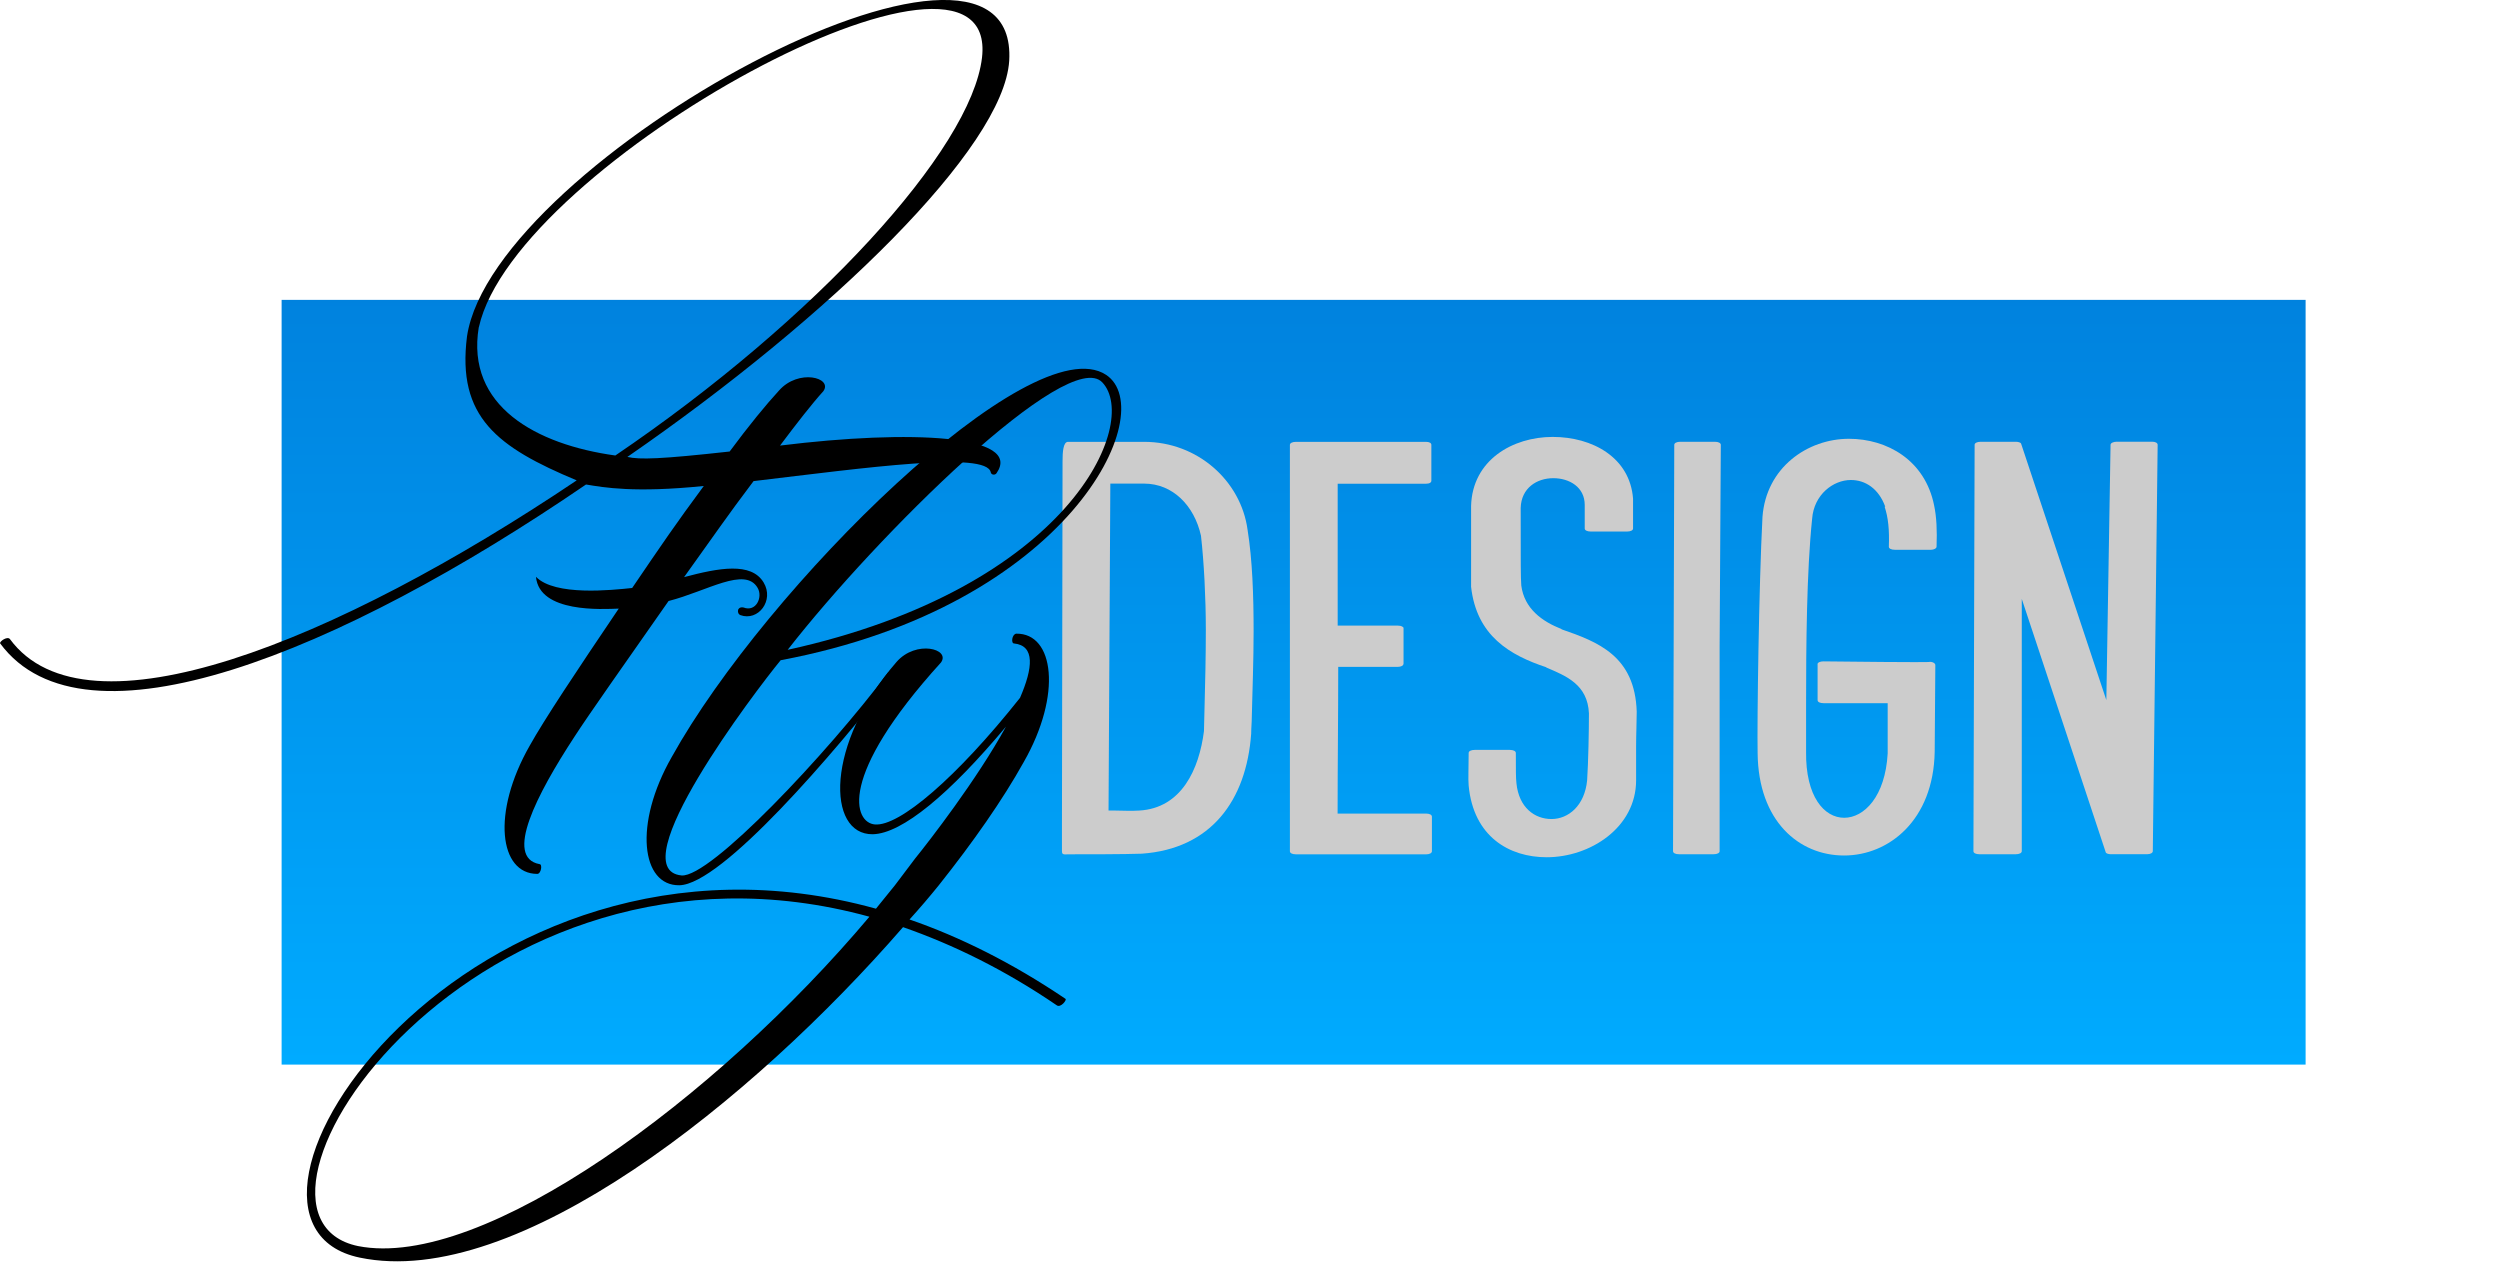 <svg width="99" height="50" viewBox="0 0 99 50" fill="none" xmlns="http://www.w3.org/2000/svg">
<g clip-path="url(#clip0_2987_10171)">
<path d="M91.302 11.875H11.152V42.158H91.302V11.875Z" fill="url(#paint0_linear_2987_10171)"/>
<path d="M42.053 33.707V32.843L42.077 18.264C42.077 17.904 42.102 17.497 42.294 17.497H45.31C47.416 17.497 49.141 19.035 49.404 20.98C49.596 22.18 49.643 23.597 49.643 24.992C49.643 26.17 49.596 27.323 49.571 28.402C49.571 28.616 49.547 28.834 49.547 29.051C49.355 31.717 47.943 33.614 45.214 33.806C44.52 33.831 43.037 33.831 42.269 33.831C42.055 33.855 42.055 33.784 42.055 33.71L42.053 33.707ZM43.895 32.098H44.159C44.469 32.098 44.757 32.122 45.116 32.098C46.791 32.001 47.485 30.463 47.677 28.952C47.677 28.688 47.701 28.231 47.701 27.967C47.726 27.031 47.751 25.997 47.751 24.94C47.751 23.691 47.679 22.274 47.559 21.217C47.295 20.017 46.434 19.151 45.31 19.151H43.969L43.898 32.098H43.895Z" fill="#CCCCCC"/>
<path d="M55.577 26.286C55.577 26.357 55.481 26.407 55.363 26.407H52.994C52.994 28.377 52.969 30.273 52.969 32.219H56.488C56.608 32.219 56.704 32.266 56.704 32.34V33.71C56.704 33.781 56.608 33.831 56.488 33.831H51.319C51.176 33.831 51.08 33.784 51.08 33.71V17.618C51.08 17.546 51.176 17.497 51.319 17.497H56.465C56.608 17.497 56.682 17.544 56.682 17.618V19.035C56.682 19.106 56.611 19.156 56.465 19.156H52.972V24.775H55.366C55.486 24.775 55.58 24.824 55.58 24.871V26.288L55.577 26.286Z" fill="#CCCCCC"/>
<path d="M59.788 29.696C59.931 29.696 60.027 29.745 60.027 29.817C60.027 30.513 60.027 30.802 60.051 31.017C60.147 31.977 60.77 32.434 61.439 32.434C62.108 32.434 62.755 31.905 62.851 30.895C62.898 30.175 62.922 28.925 62.922 28.254C62.873 27.101 62.012 26.765 61.222 26.429H61.247C59.788 25.948 58.472 25.18 58.255 23.235V20.04C58.302 18.215 59.906 17.302 61.486 17.302C63.065 17.302 64.549 18.119 64.669 19.751V20.929C64.669 21 64.573 21.049 64.43 21.049H62.994C62.851 21.049 62.755 21 62.755 20.929V19.993C62.755 19.297 62.157 18.936 61.51 18.936C60.863 18.936 60.241 19.321 60.219 20.114C60.219 22.42 60.219 22.827 60.243 23.188C60.364 24.101 61.057 24.605 61.847 24.916H61.823C63.282 25.419 64.743 25.973 64.814 28.182C64.814 28.59 64.79 29.071 64.79 29.552V30.898C64.79 32.772 62.972 33.947 61.247 33.947C59.763 33.947 58.351 33.13 58.159 31.113C58.135 30.802 58.159 30.488 58.159 29.817C58.159 29.745 58.255 29.696 58.398 29.696H59.786H59.788Z" fill="#CCCCCC"/>
<path d="M66.491 33.828C66.348 33.828 66.252 33.781 66.252 33.707L66.277 25.59L66.301 17.615C66.301 17.544 66.397 17.494 66.54 17.494H67.905C68.048 17.494 68.144 17.541 68.144 17.615L68.097 25.59V33.707C68.097 33.779 68.001 33.828 67.859 33.828H66.493H66.491Z" fill="#CCCCCC"/>
<path d="M71.972 26.311C71.972 26.239 72.067 26.19 72.21 26.19C76.23 26.237 76.375 26.215 76.375 26.215C76.518 26.19 76.639 26.262 76.639 26.336L76.614 29.77C76.565 32.483 74.796 33.878 73.025 33.878C71.253 33.878 69.627 32.532 69.602 29.819C69.578 28.57 69.651 23.215 69.794 20.474C69.937 18.504 71.59 17.376 73.216 17.376C74.725 17.376 76.233 18.218 76.592 20.018C76.688 20.474 76.712 21.003 76.688 21.65C76.688 21.721 76.567 21.771 76.474 21.771H75.037C74.894 21.771 74.798 21.724 74.798 21.65C74.823 20.978 74.774 20.497 74.631 20.065H74.656C74.392 19.344 73.866 19.008 73.293 19.008C72.599 19.008 71.831 19.583 71.76 20.546C71.543 22.635 71.521 25.565 71.521 27.943V29.767C71.497 31.545 72.24 32.384 73.029 32.384C73.819 32.384 74.656 31.545 74.752 29.839V27.846H72.215C72.072 27.846 71.977 27.8 71.977 27.726V26.308L71.972 26.311Z" fill="#CCCCCC"/>
<path d="M83.603 33.828C83.507 33.828 83.411 33.804 83.389 33.757L80.062 23.716V33.707C80.062 33.779 79.967 33.828 79.824 33.828H78.387C78.244 33.828 78.148 33.781 78.148 33.707L78.195 17.615C78.195 17.544 78.291 17.494 78.434 17.494H79.821C79.917 17.494 80.013 17.519 80.035 17.566L83.411 27.725L83.578 17.613C83.578 17.541 83.699 17.492 83.817 17.492H85.229C85.35 17.492 85.443 17.539 85.443 17.613L85.251 33.705C85.251 33.776 85.155 33.826 85.037 33.826H83.6L83.603 33.828Z" fill="#CCCCCC"/>
<path d="M21.228 22.845C21.978 23.61 24.217 23.37 25.034 23.284C26.234 21.519 26.756 20.751 27.87 19.245C25.125 19.524 23.912 19.304 23.206 19.186C13.446 25.859 3.329 29.977 0.006 25.479C-0.036 25.415 0.284 25.178 0.392 25.306C3.416 29.417 13.291 25.437 22.837 19.023C19.702 17.712 18.086 16.524 18.494 13.317C19.545 6.342 40.393 -4.977 39.965 2.405C39.751 5.849 32.887 12.542 24.844 18.094C25.326 18.208 26.17 18.181 28.894 17.88C29.644 16.867 30.331 16.028 30.845 15.47C31.617 14.588 32.99 14.954 32.604 15.492C32.154 15.988 31.553 16.761 30.889 17.645C36.083 17.003 40.509 17.225 39.463 18.739C39.401 18.828 39.256 18.81 39.234 18.704C39.064 17.857 34.311 18.519 29.841 19.052C28.768 20.472 28.313 21.153 27.09 22.854C28.463 22.489 29.747 22.247 30.24 23.067C30.668 23.778 30.026 24.617 29.317 24.358C29.231 24.316 29.209 24.23 29.231 24.143C29.273 24.057 29.359 24.035 29.445 24.057C29.939 24.249 30.217 23.647 30.003 23.282C29.509 22.42 27.998 23.412 26.475 23.8C24.652 26.405 23.314 28.301 22.758 29.16C21.235 31.486 19.971 33.959 21.363 34.219C21.491 34.219 21.427 34.606 21.277 34.606C19.776 34.606 19.454 32.197 20.977 29.528C21.555 28.493 22.785 26.642 24.502 24.101C23.858 24.123 21.361 24.281 21.225 22.845H21.228ZM18.959 12.961C18.445 16.082 21.235 17.605 24.367 18.038C32.304 12.655 38.457 5.925 38.887 2.286C39.615 -3.978 20.399 6.441 18.962 12.961H18.959Z" fill="black"/>
<path d="M35.158 26.639C35.286 26.531 35.458 26.703 35.394 26.79C33.057 29.804 28.574 35.033 26.901 35.056C25.401 35.078 25.078 32.646 26.601 29.977C30.333 23.262 40.843 12.887 43.803 14.845C45.971 16.287 42.366 23.993 30.914 26.145C29.905 27.372 24.544 34.431 26.99 34.668C28.127 34.755 32.737 29.869 35.163 26.639H35.158ZM43.653 15.144C42.302 13.702 34.73 21.193 31.192 25.733C42.366 23.279 45.154 16.736 43.653 15.144Z" fill="black"/>
<path d="M36.016 36.411C38.011 37.1 40.09 38.132 42.194 39.554C42.258 39.596 42.002 39.919 41.852 39.813C39.77 38.393 37.733 37.403 35.76 36.715C29.797 43.581 20.445 51.093 14.248 49.802C7.298 48.36 18.538 31.508 34.688 35.984L35.438 35.058L36.233 34.004C36.791 33.315 38.678 30.883 39.837 28.774C37.605 31.443 35.718 33.014 34.56 33.036C32.736 33.058 32.673 29.463 35.504 26.212C36.277 25.33 37.65 25.696 37.263 26.234C33.123 30.797 33.831 32.584 34.646 32.648C35.61 32.735 37.883 30.797 40.393 27.634C40.907 26.449 40.993 25.567 40.157 25.481C40.029 25.481 40.071 25.116 40.243 25.093C41.743 25.071 42.066 27.503 40.543 30.172C39.706 31.678 38.528 33.357 37.175 35.058C36.811 35.51 36.424 35.962 36.016 36.413V36.411ZM34.429 36.302C18.836 32.019 8.176 48.099 14.181 49.345C19.114 50.313 28.379 43.492 34.429 36.302Z" fill="black"/>
</g>
<defs>
<linearGradient id="paint0_linear_2987_10171" x1="51.225" y1="42.158" x2="51.225" y2="-76.578" gradientUnits="userSpaceOnUse">
<stop stop-color="#00ABFF"/>
<stop offset="1" stop-color="#000B7F"/>
</linearGradient>
<clipPath id="clip0_2987_10171">
<rect width="99" height="50" fill="white"/>
</clipPath>
</defs>
</svg>

